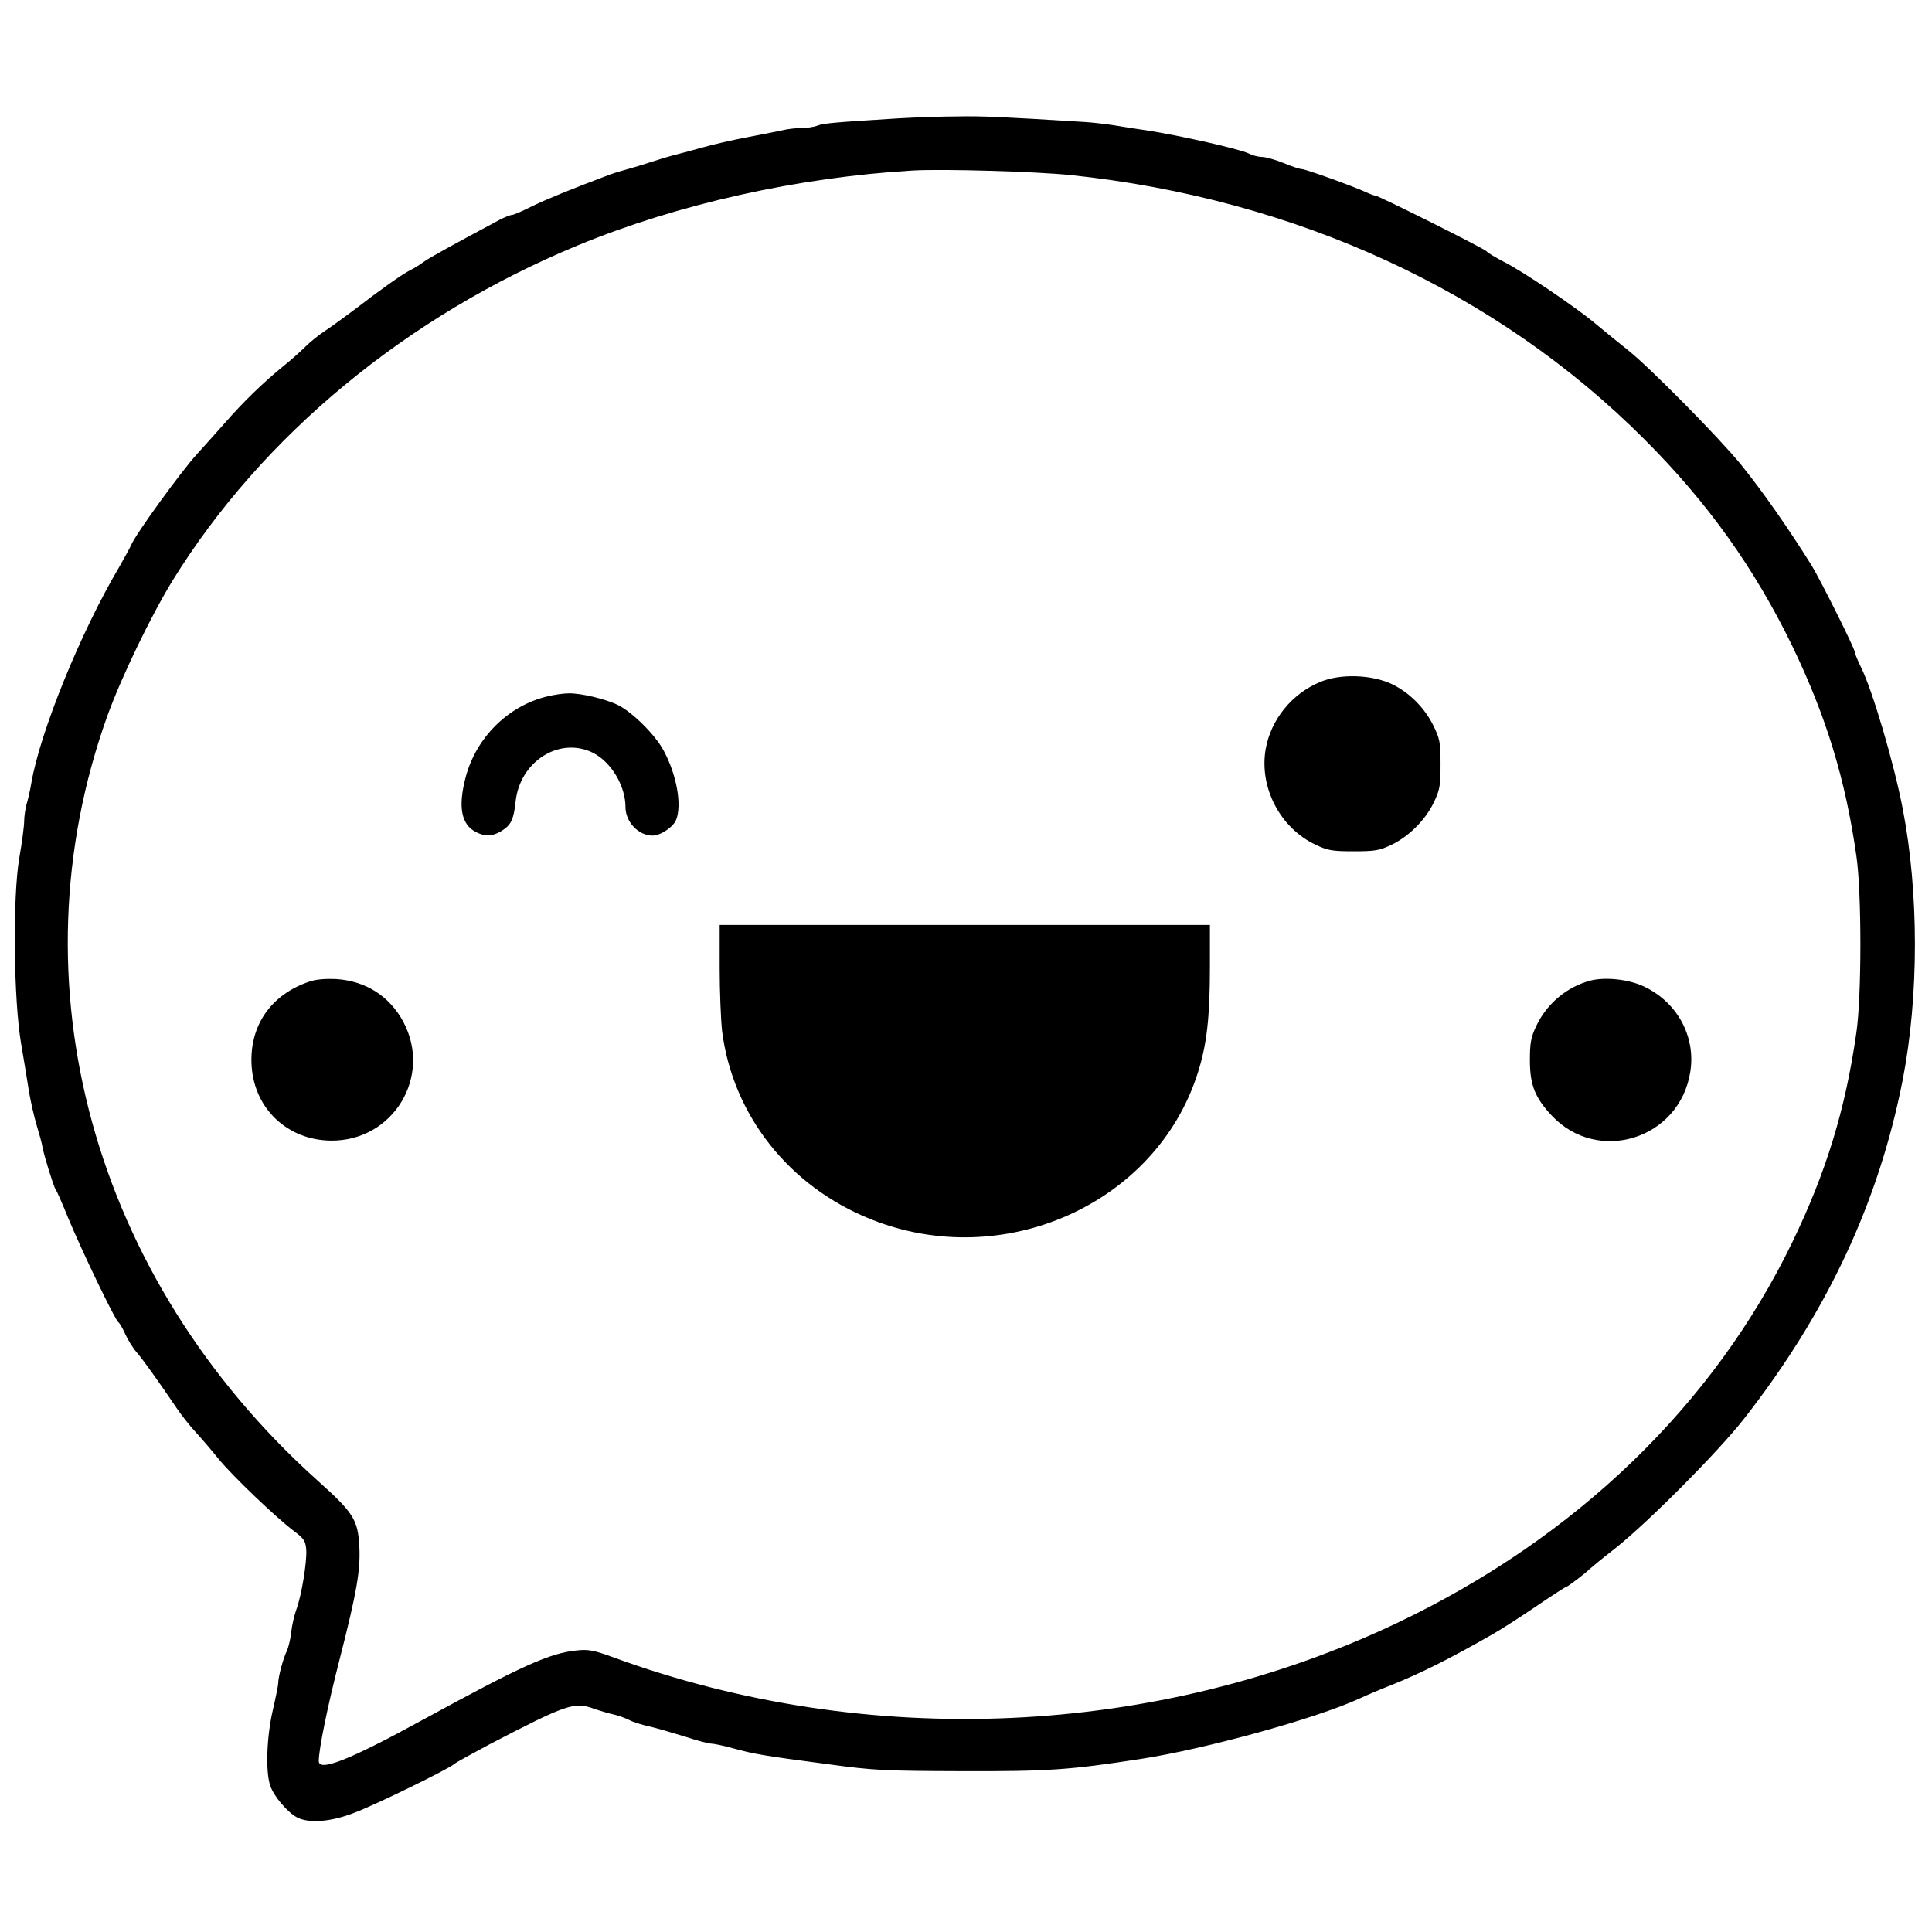 <?xml version="1.0" standalone="no"?>
<!DOCTYPE svg PUBLIC "-//W3C//DTD SVG 20010904//EN"
 "http://www.w3.org/TR/2001/REC-SVG-20010904/DTD/svg10.dtd">
<svg version="1.0" xmlns="http://www.w3.org/2000/svg"
 width="800pt" height="800pt" viewBox="0 0 800 800"
 preserveAspectRatio="xMidYMid meet">
<g transform="translate(0,800) scale(0.1,-0.1)"
fill="#000000" stroke="none">
<path d="M3720 7510 c-257 -16 -310 -20 -335 -30 -15 -6 -44 -10 -66 -10 -22
0 -59 -4 -82 -10 -23 -5 -89 -18 -147 -29 -58 -11 -136 -29 -175 -40 -38 -11
-90 -24 -115 -31 -25 -6 -72 -20 -105 -31 -33 -11 -76 -24 -95 -29 -19 -5 -53
-15 -75 -23 -157 -59 -260 -101 -322 -131 -39 -20 -77 -36 -83 -36 -7 0 -29
-9 -49 -19 -200 -107 -291 -157 -316 -175 -16 -12 -42 -28 -57 -35 -32 -16
-122 -80 -234 -166 -44 -33 -98 -72 -121 -87 -23 -15 -59 -44 -80 -65 -21 -21
-61 -56 -87 -77 -85 -69 -167 -148 -248 -241 -44 -49 -94 -106 -112 -125 -67
-73 -258 -337 -273 -377 -4 -10 -27 -51 -50 -92 -158 -266 -327 -682 -363
-892 -5 -30 -14 -70 -20 -89 -5 -19 -10 -51 -10 -71 0 -20 -9 -88 -20 -151
-28 -161 -24 -591 8 -773 11 -66 26 -154 32 -195 7 -41 21 -104 32 -140 11
-36 22 -76 24 -90 6 -35 46 -163 54 -175 5 -5 28 -59 53 -120 55 -133 194
-422 207 -430 5 -3 18 -25 28 -48 11 -24 32 -59 49 -78 28 -33 84 -111 164
-229 20 -30 56 -75 79 -100 23 -25 66 -75 95 -111 57 -70 240 -245 315 -301
39 -29 45 -40 48 -74 4 -49 -20 -194 -41 -249 -8 -22 -18 -64 -21 -93 -3 -29
-12 -65 -19 -80 -14 -28 -35 -105 -35 -132 0 -8 -10 -58 -22 -110 -26 -111
-31 -256 -11 -314 15 -45 72 -111 112 -132 50 -25 140 -18 237 20 92 35 386
179 412 201 8 7 74 43 145 81 321 167 353 178 433 149 26 -9 63 -20 82 -24 19
-4 49 -15 65 -23 17 -9 53 -20 80 -26 28 -6 93 -25 145 -41 52 -17 103 -31
115 -31 11 0 53 -9 93 -20 84 -23 122 -30 397 -66 183 -25 230 -27 550 -28
356 -1 443 5 735 50 269 41 730 168 910 251 30 14 89 39 130 55 122 49 239
107 424 213 27 15 105 65 173 111 68 46 126 84 130 84 5 0 84 60 93 71 3 3 52
44 110 89 138 110 423 397 530 533 346 442 560 900 659 1407 67 345 67 774 0
1120 -37 193 -127 496 -173 587 -14 29 -26 58 -26 64 0 14 -141 296 -178 357
-95 152 -200 303 -292 417 -91 112 -381 406 -470 476 -41 33 -102 82 -135 110
-80 67 -304 219 -382 257 -34 18 -64 36 -67 41 -6 10 -448 231 -461 231 -4 0
-21 6 -38 14 -59 27 -252 96 -267 96 -8 0 -42 11 -75 25 -33 13 -73 25 -88 25
-15 0 -40 6 -55 14 -38 19 -287 75 -422 96 -41 6 -102 15 -135 21 -33 5 -89
12 -125 14 -339 21 -421 25 -525 23 -66 0 -176 -4 -245 -8z m714 -235 c931
-98 1765 -482 2376 -1095 262 -262 455 -533 611 -854 141 -292 221 -554 266
-871 22 -152 22 -578 0 -730 -45 -317 -125 -579 -266 -870 -326 -673 -895
-1222 -1633 -1574 -997 -475 -2192 -529 -3245 -145 -84 31 -106 35 -154 30
-113 -11 -227 -63 -634 -285 -308 -169 -435 -219 -435 -173 0 50 37 229 85
416 72 281 88 373 83 471 -6 113 -23 140 -177 278 -928 836 -1263 2059 -866
3164 58 160 180 413 269 558 371 601 971 1097 1681 1390 412 170 909 281 1385
309 128 7 508 -4 654 -19z"/>
<path d="M5466 5176 c-117 -49 -203 -155 -225 -277 -28 -160 60 -328 207 -397
50 -24 70 -27 157 -27 87 0 107 3 155 26 72 34 140 101 176 174 26 54 29 70
29 160 0 90 -3 106 -29 159 -37 76 -102 140 -174 174 -84 39 -213 43 -296 8z"/>
<path d="M2265 5116 c-162 -39 -294 -171 -337 -335 -32 -122 -18 -195 42 -226
39 -20 69 -19 108 5 38 24 49 46 57 121 18 168 184 271 322 201 75 -39 133
-137 133 -224 0 -62 54 -118 112 -118 33 0 87 36 98 66 24 62 2 186 -52 286
-34 64 -127 157 -188 188 -50 25 -153 50 -205 49 -22 0 -63 -6 -90 -13z"/>
<path d="M2980 3992 c0 -98 5 -215 10 -261 44 -349 278 -645 617 -780 547
-219 1179 63 1352 604 38 118 51 231 51 443 l0 172 -1015 0 -1015 0 0 -178z"/>
<path d="M1283 3936 c-161 -53 -252 -184 -241 -351 12 -177 149 -306 328 -308
257 -3 421 265 300 492 -57 106 -155 169 -278 177 -42 2 -83 -1 -109 -10z"/>
<path d="M6587 3940 c-97 -25 -182 -95 -226 -189 -22 -47 -26 -70 -26 -141 0
-103 21 -155 90 -229 191 -204 530 -98 574 180 24 148 -55 292 -196 356 -61
28 -155 38 -216 23z"/>
</g>
</svg>
